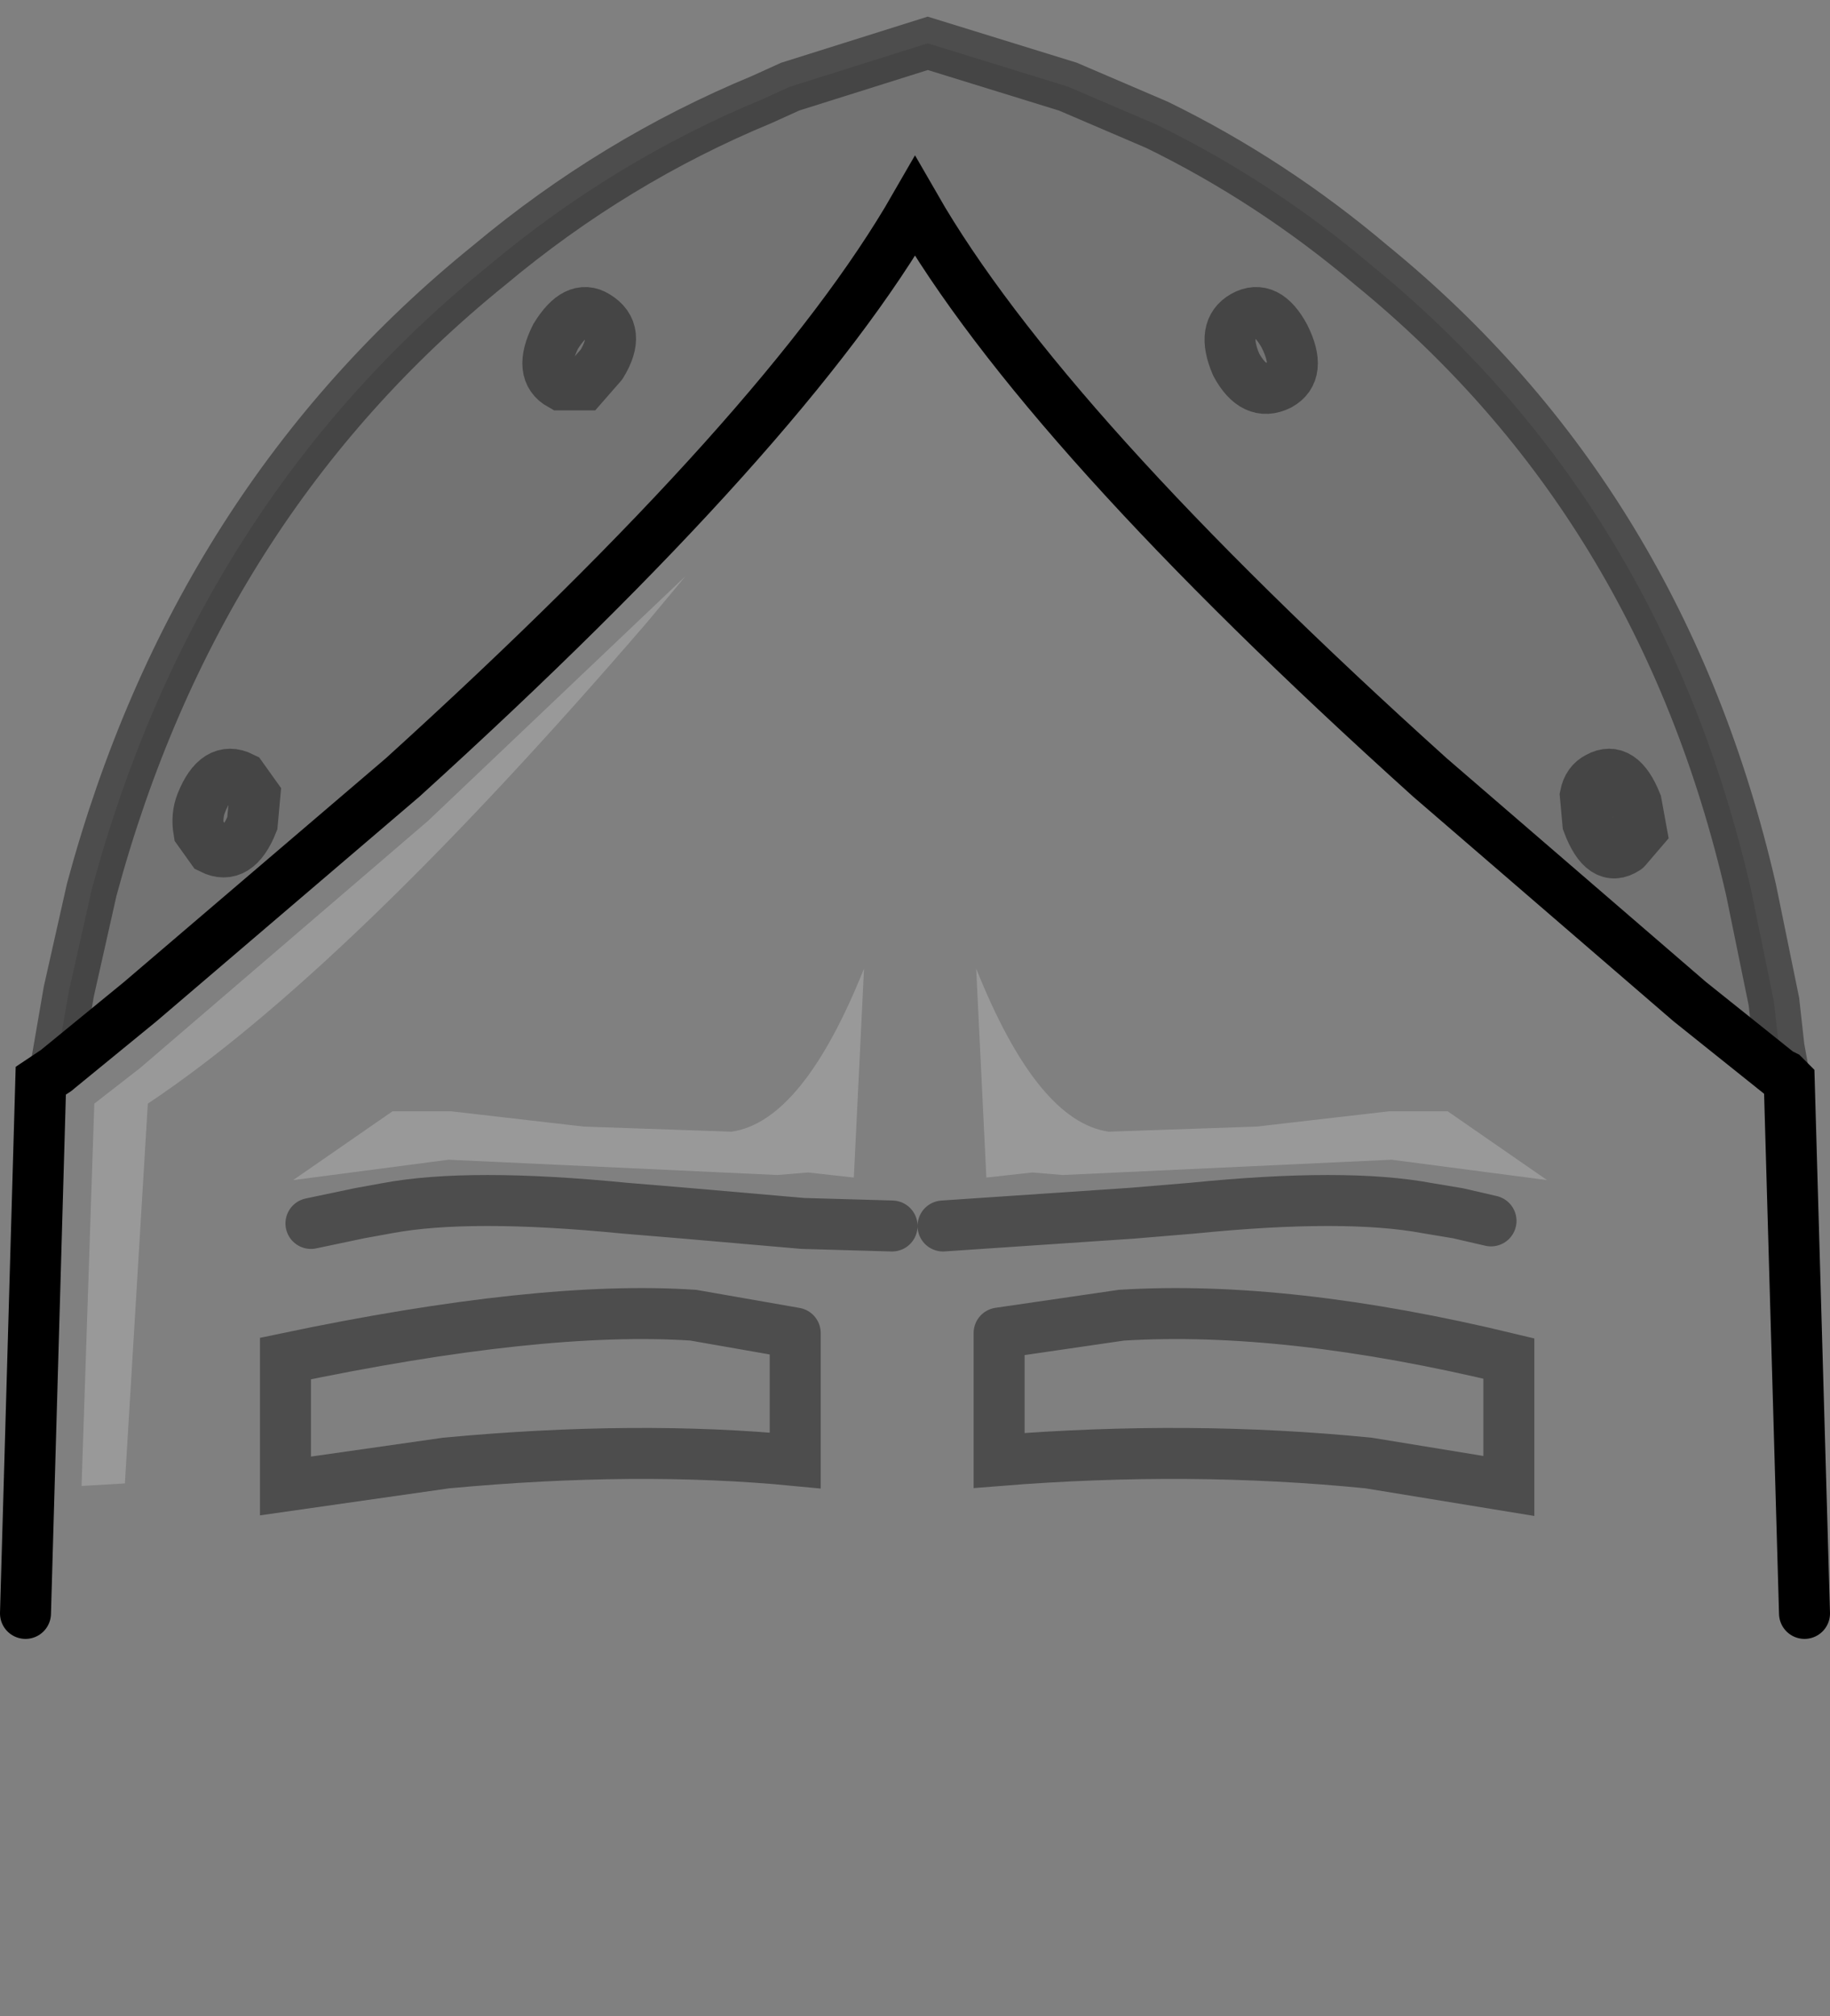 <?xml version="1.0" encoding="UTF-8" standalone="no"?>
<svg xmlns:xlink="http://www.w3.org/1999/xlink" height="39.55px" width="35.9px" xmlns="http://www.w3.org/2000/svg">
  <rect width="100%" height="100%" fill="#808080" stroke="none"/>
  <g transform="matrix(1.0, 0.0, 0.0, 1.0, 0.5, 0.85)">
    <path d="M0.6 20.15 L0.6 20.05 0.85 18.6 1.3 16.6 Q3.35 9.0 9.1 4.35 11.55 2.3 14.45 1.1 L15.0 0.85 17.7 0.0 20.45 0.85 22.2 1.6 Q24.45 2.7 26.4 4.35 32.1 9.0 33.85 16.6 L34.3 18.8 34.4 19.7 34.5 20.25 34.4 20.2 32.65 18.8 27.55 14.4 Q19.95 7.55 17.45 3.2 14.95 7.55 7.4 14.4 L2.25 18.8 0.6 20.15 M23.75 6.3 Q23.45 5.6 23.9 5.35 24.35 5.1 24.7 5.75 25.05 6.45 24.6 6.7 24.1 6.95 23.75 6.3 24.1 6.95 24.6 6.7 25.05 6.45 24.7 5.75 24.35 5.1 23.9 5.35 23.45 5.6 23.75 6.3 M11.3 6.3 Q11.7 5.65 11.2 5.35 10.8 5.1 10.4 5.75 10.05 6.45 10.5 6.7 L10.95 6.7 11.3 6.3 10.95 6.7 10.5 6.7 Q10.05 6.45 10.4 5.75 10.8 5.1 11.2 5.35 11.7 5.65 11.3 6.3 M31.4 15.8 Q30.95 16.1 30.65 15.3 L30.6 14.75 Q30.65 14.5 30.85 14.4 31.3 14.15 31.6 14.9 L31.7 15.45 31.4 15.8 31.7 15.45 31.6 14.9 Q31.3 14.15 30.85 14.4 30.65 14.5 30.6 14.75 L30.65 15.3 Q30.95 16.1 31.4 15.8 M3.45 14.9 Q3.35 15.15 3.4 15.45 L3.65 15.8 Q4.15 16.05 4.45 15.3 L4.5 14.75 4.25 14.4 Q3.75 14.15 3.45 14.9 3.75 14.15 4.25 14.4 L4.5 14.75 4.45 15.3 Q4.15 16.05 3.65 15.8 L3.4 15.45 Q3.35 15.15 3.45 14.9" fill="#000000" fill-opacity="0.098" fill-rule="evenodd" stroke="none"/>
    <path d="M24.15 21.25 L26.75 20.95 27.9 20.95 29.85 22.3 26.8 21.9 20.35 22.2 19.75 22.15 18.85 22.25 18.65 18.15 Q19.85 21.15 21.25 21.35 L24.15 21.25 M12.2 11.35 Q6.3 18.2 2.4 20.8 L1.95 28.25 1.1 28.3 1.35 20.8 2.25 20.1 7.9 15.25 12.95 10.45 12.2 11.35 M7.2 20.95 L8.35 20.95 10.95 21.25 13.85 21.35 Q15.25 21.15 16.45 18.15 L16.25 22.25 15.35 22.15 14.75 22.2 8.3 21.9 5.25 22.3 7.2 20.95" fill="#ffffff" fill-opacity="0.2" fill-rule="evenodd" stroke="none"/>
    <path d="M0.6 20.15 L2.25 18.8 7.4 14.4 Q14.95 7.55 17.45 3.2 19.95 7.55 27.55 14.4 L32.65 18.8 34.4 20.2 34.5 20.25 34.6 20.35 34.9 30.8 34.65 31.2 Q33.6 32.8 31.8 34.15 L30.1 35.2 Q27.8 36.5 24.6 37.4 L17.45 38.7 16.75 38.65 Q13.75 38.4 10.3 37.4 6.45 36.3 3.9 34.7 L2.25 33.45 0.25 31.2 0.0 30.8 0.3 20.35 0.6 20.15 M28.75 23.1 L28.1 22.95 27.5 22.85 Q25.9 22.55 22.9 22.85 L21.7 22.95 18.0 23.2 21.7 22.95 22.9 22.85 Q25.9 22.55 27.5 22.85 L28.1 22.95 28.75 23.1 M24.15 21.25 L21.25 21.35 Q19.85 21.15 18.65 18.15 L18.85 22.25 19.75 22.15 20.35 22.2 26.8 21.9 29.85 22.3 27.9 20.95 26.75 20.95 24.15 21.25 M12.2 11.35 L12.95 10.45 7.9 15.25 2.25 20.1 1.35 20.8 1.1 28.3 1.95 28.25 2.4 20.8 Q6.3 18.2 12.2 11.35 M7.2 20.95 L5.25 22.3 8.3 21.9 14.75 22.2 15.35 22.15 16.25 22.25 16.45 18.15 Q15.25 21.15 13.85 21.35 L10.95 21.25 8.35 20.95 7.2 20.95 M17.0 23.2 L15.25 23.15 12.95 22.95 11.75 22.85 Q8.7 22.55 7.1 22.85 L6.55 22.95 5.6 23.15 6.55 22.95 7.1 22.85 Q8.7 22.55 11.75 22.85 L12.95 22.95 15.25 23.15 17.0 23.2 M15.1 25.3 L13.1 24.95 Q10.1 24.75 5.1 25.8 L5.1 28.3 8.25 27.85 Q12.0 27.5 15.1 27.8 L15.1 25.3 M19.1 25.3 L19.1 27.8 Q22.85 27.5 26.35 27.85 L29.1 28.3 29.1 25.8 Q24.75 24.75 21.5 24.95 L19.1 25.3" fill="#ffffff" fill-opacity="0.0" fill-rule="evenodd" stroke="none"/>
    <path d="M0.6 20.15 L2.25 18.8 7.4 14.4 Q14.95 7.55 17.45 3.2 19.95 7.55 27.55 14.4 L32.65 18.8 34.4 20.2 34.5 20.25 34.6 20.35 34.9 30.8 M0.0 30.8 L0.3 20.35 0.6 20.15" fill="none" stroke="#000000" stroke-linecap="round" stroke-linejoin="miter-clip" stroke-miterlimit="10.0" stroke-width="1.0"/>
    <path d="M34.5 20.25 L34.4 19.7 34.3 18.8 33.85 16.6 Q32.1 9.0 26.4 4.35 24.45 2.7 22.2 1.6 L20.45 0.85 17.7 0.0 15.0 0.85 14.45 1.1 Q11.55 2.3 9.1 4.35 3.35 9.0 1.3 16.6 L0.85 18.6 0.6 20.05 0.6 20.15 M23.75 6.3 Q24.1 6.95 24.6 6.7 25.05 6.45 24.7 5.75 24.35 5.1 23.9 5.35 23.45 5.6 23.75 6.3 M18.0 23.2 L21.7 22.95 22.9 22.85 Q25.9 22.55 27.5 22.85 L28.1 22.95 28.75 23.1 M31.4 15.8 L31.7 15.45 31.6 14.9 Q31.3 14.15 30.85 14.4 30.65 14.5 30.6 14.75 L30.65 15.3 Q30.95 16.1 31.4 15.8 M11.3 6.3 L10.95 6.7 10.5 6.7 Q10.05 6.45 10.4 5.75 10.8 5.1 11.2 5.35 11.7 5.65 11.3 6.3 M3.45 14.9 Q3.75 14.15 4.25 14.4 L4.5 14.75 4.45 15.3 Q4.15 16.05 3.65 15.8 L3.4 15.45 Q3.35 15.15 3.45 14.9 M5.6 23.15 L6.55 22.95 7.1 22.85 Q8.7 22.55 11.75 22.85 L12.95 22.95 15.25 23.15 17.0 23.2 M15.1 25.3 L13.1 24.95 Q10.1 24.75 5.1 25.8 L5.1 28.3 8.25 27.85 Q12.0 27.5 15.1 27.8 L15.1 25.3 M19.1 25.3 L21.5 24.95 Q24.75 24.75 29.1 25.8 L29.1 28.3 26.35 27.85 Q22.85 27.5 19.1 27.8 L19.1 25.3" fill="none" stroke="#000000" stroke-linecap="round" stroke-linejoin="miter-clip" stroke-miterlimit="10.0" stroke-opacity="0.4" stroke-width="1.0"/>
  </g>
</svg>
